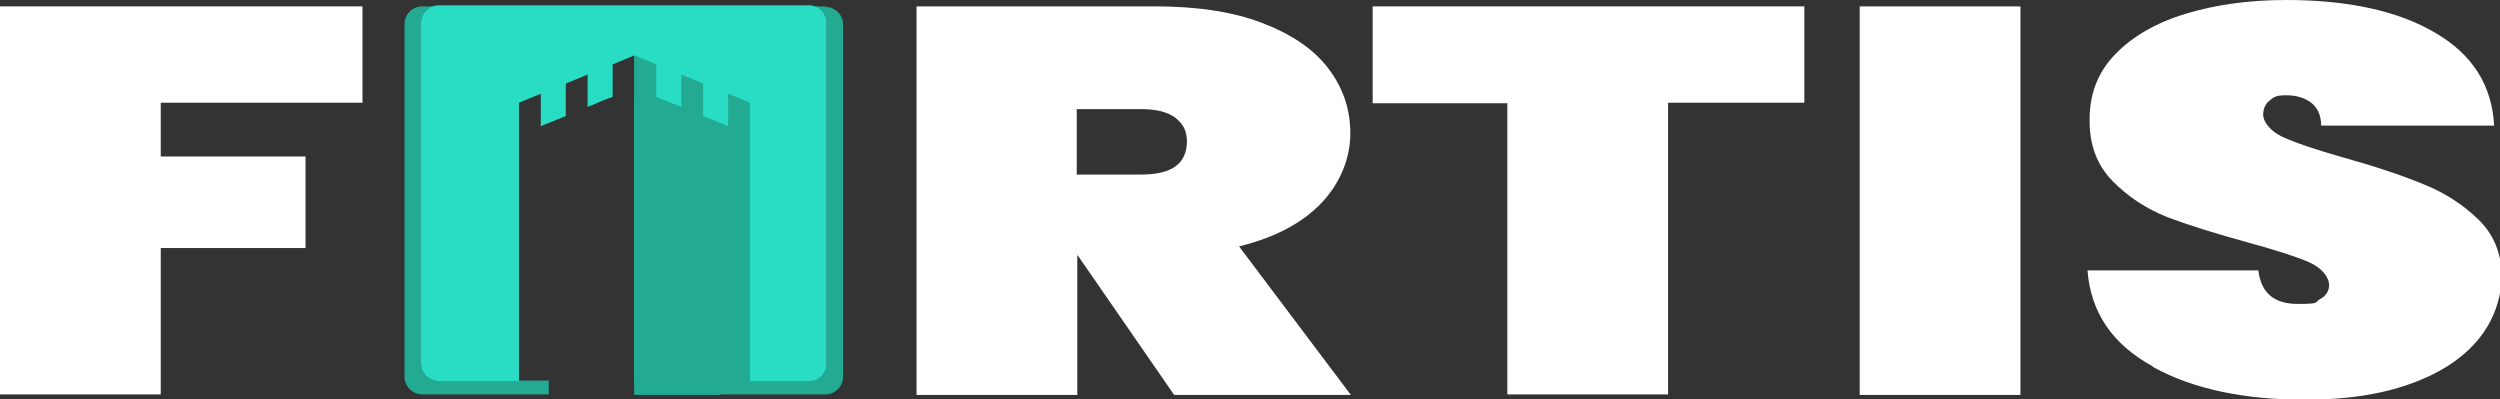 <?xml version="1.0" encoding="UTF-8"?>
<svg id="Layer_2" data-name="Layer 2" xmlns="http://www.w3.org/2000/svg" version="1.1" viewBox="0 0 469.7 75">
  <rect x="0" y="0" width="469.7" height="75" fill="#333333" stroke="none"/>
  <defs>
    <style>
      .cls-1 {
        fill: #28ddc3;
      }

      .cls-1, .cls-2, .cls-3 {
        stroke-width: 0px;
      }

      .cls-2 {
        fill: #22aa93;
      }

      .cls-3 {
        fill: #fff;
      }
    </style>
  </defs>
  <g id="Layer_1-2" data-name="Layer 1-2">
    <path class="cls-3" d="M68.1,1.2v18.1H30.2v10.1h27.2v17.2h-27.2v27.5H0V1.2h68.1Z"/>
    <path class="cls-3" d="M220.6,74.2l-18.1-26.2h-.1v26.2h-30.2V1.2h44.9c7.8,0,14.5,1,20,3.1,5.5,2.1,9.7,4.9,12.5,8.6s4.1,7.7,4.1,12.2-1.8,9.2-5.4,13c-3.6,3.8-8.7,6.5-15.5,8.2l21,27.9h-33.2,0ZM202.3,32.8h12c2.9,0,5.1-.5,6.5-1.5,1.4-1,2.2-2.6,2.2-4.7s-.8-3.4-2.2-4.5c-1.5-1.1-3.6-1.6-6.5-1.6h-12v12.4h0Z"/>
    <path class="cls-3" d="M339,1.2v18.1h-25.6v54.8h-30.2V19.4h-25.3V1.2h81.2Z"/>
    <path class="cls-3" d="M379.6,1.2v73h-30.2V1.2h30.2Z"/>
    <path class="cls-3" d="M404.4,68.8c-7.5-4.1-11.6-10.1-12.2-18h32.1c.5,4.2,2.9,6.3,7.4,6.3s3-.3,4.2-.9c1.1-.6,1.7-1.5,1.7-2.7s-1.2-3.1-3.7-4.2c-2.5-1.1-6.3-2.3-11.4-3.7-6.2-1.7-11.3-3.3-15.3-4.8-4-1.6-7.5-3.9-10.4-6.9-2.9-3-4.3-6.9-4.2-11.6,0-4.7,1.6-8.8,4.8-12.1,3.2-3.3,7.6-5.9,13.2-7.6,5.6-1.7,11.9-2.6,18.9-2.6,11.8,0,21.2,2.1,28.1,6.2,7,4.1,10.6,9.9,11,17.4h-32.5c0-2.1-.8-3.5-2-4.4-1.3-.9-2.8-1.3-4.6-1.3s-2.3.3-3.1,1c-.8.6-1.2,1.6-1.2,2.7s1.2,3,3.6,4.1c2.4,1.1,6.2,2.4,11.5,3.9,6.1,1.7,11.1,3.4,15,5,4,1.6,7.4,3.8,10.3,6.6s4.4,6.4,4.4,10.6-1.5,8.5-4.4,12c-2.9,3.5-7.1,6.3-12.7,8.3-5.5,2-12.1,3-19.8,3-11.5,0-21-2-28.5-6.1h0Z"/>
    <g>
      <path class="cls-2" d="M155.1,1.2h-2.1c1.3.5,2.3,1.6,2.3,3.1v63.9c0,1.8-1.5,3.3-3.3,3.3h-32.8v2.6h35.9c1.8,0,3.3-1.5,3.3-3.3V4.6c0-1.8-1.5-3.3-3.3-3.3h0Z"/>
      <path class="cls-2" d="M82.4,71.6c-1.8,0-3.3-1.5-3.3-3.3V4.3c0-1.5,1-2.7,2.3-3.1h-2.1c-1.8,0-3.3,1.5-3.3,3.3v66.3c0,1.8,1.5,3.3,3.3,3.3h23.8v-2.6h-20.7,0Z"/>
    </g>
    <path class="cls-2" d="M129.8,34.4c-1.7-1.7-3.4-3.4-5.1-5.2v-10.6h0s-5.5,0-5.5,0v55.6h16.1v-41.3c-1.8-2.5-3.7-5-5.5-7.4v8.9h0Z"/>
    <path class="cls-1" d="M152,1h-69.6c-1.8,0-3.3,1.5-3.3,3.3v64c0,1.8,1.5,3.3,3.3,3.3h15.1V19.3l4.1-1.7v6.1l4.7-1.9v-6.1l4.1-1.7v6.1l3.3-1.4c.1,0,.2,0,.3-.1l1.1-.4v-6.1l4.1-1.7v61.2h32.8c1.8,0,3.3-1.5,3.3-3.3V4.3c0-1.8-1.5-3.3-3.3-3.3h0Z"/>
    <polygon class="cls-2" points="140.9 73 140.9 25.4 140.9 19.3 136.8 17.6 136.8 23.7 132.1 21.8 132.1 15.7 128 14 128 20.1 123.3 18.2 123.3 12.1 119.2 10.4 119.2 16.5 119.2 73 140.9 73"/>
  </g>
</svg>